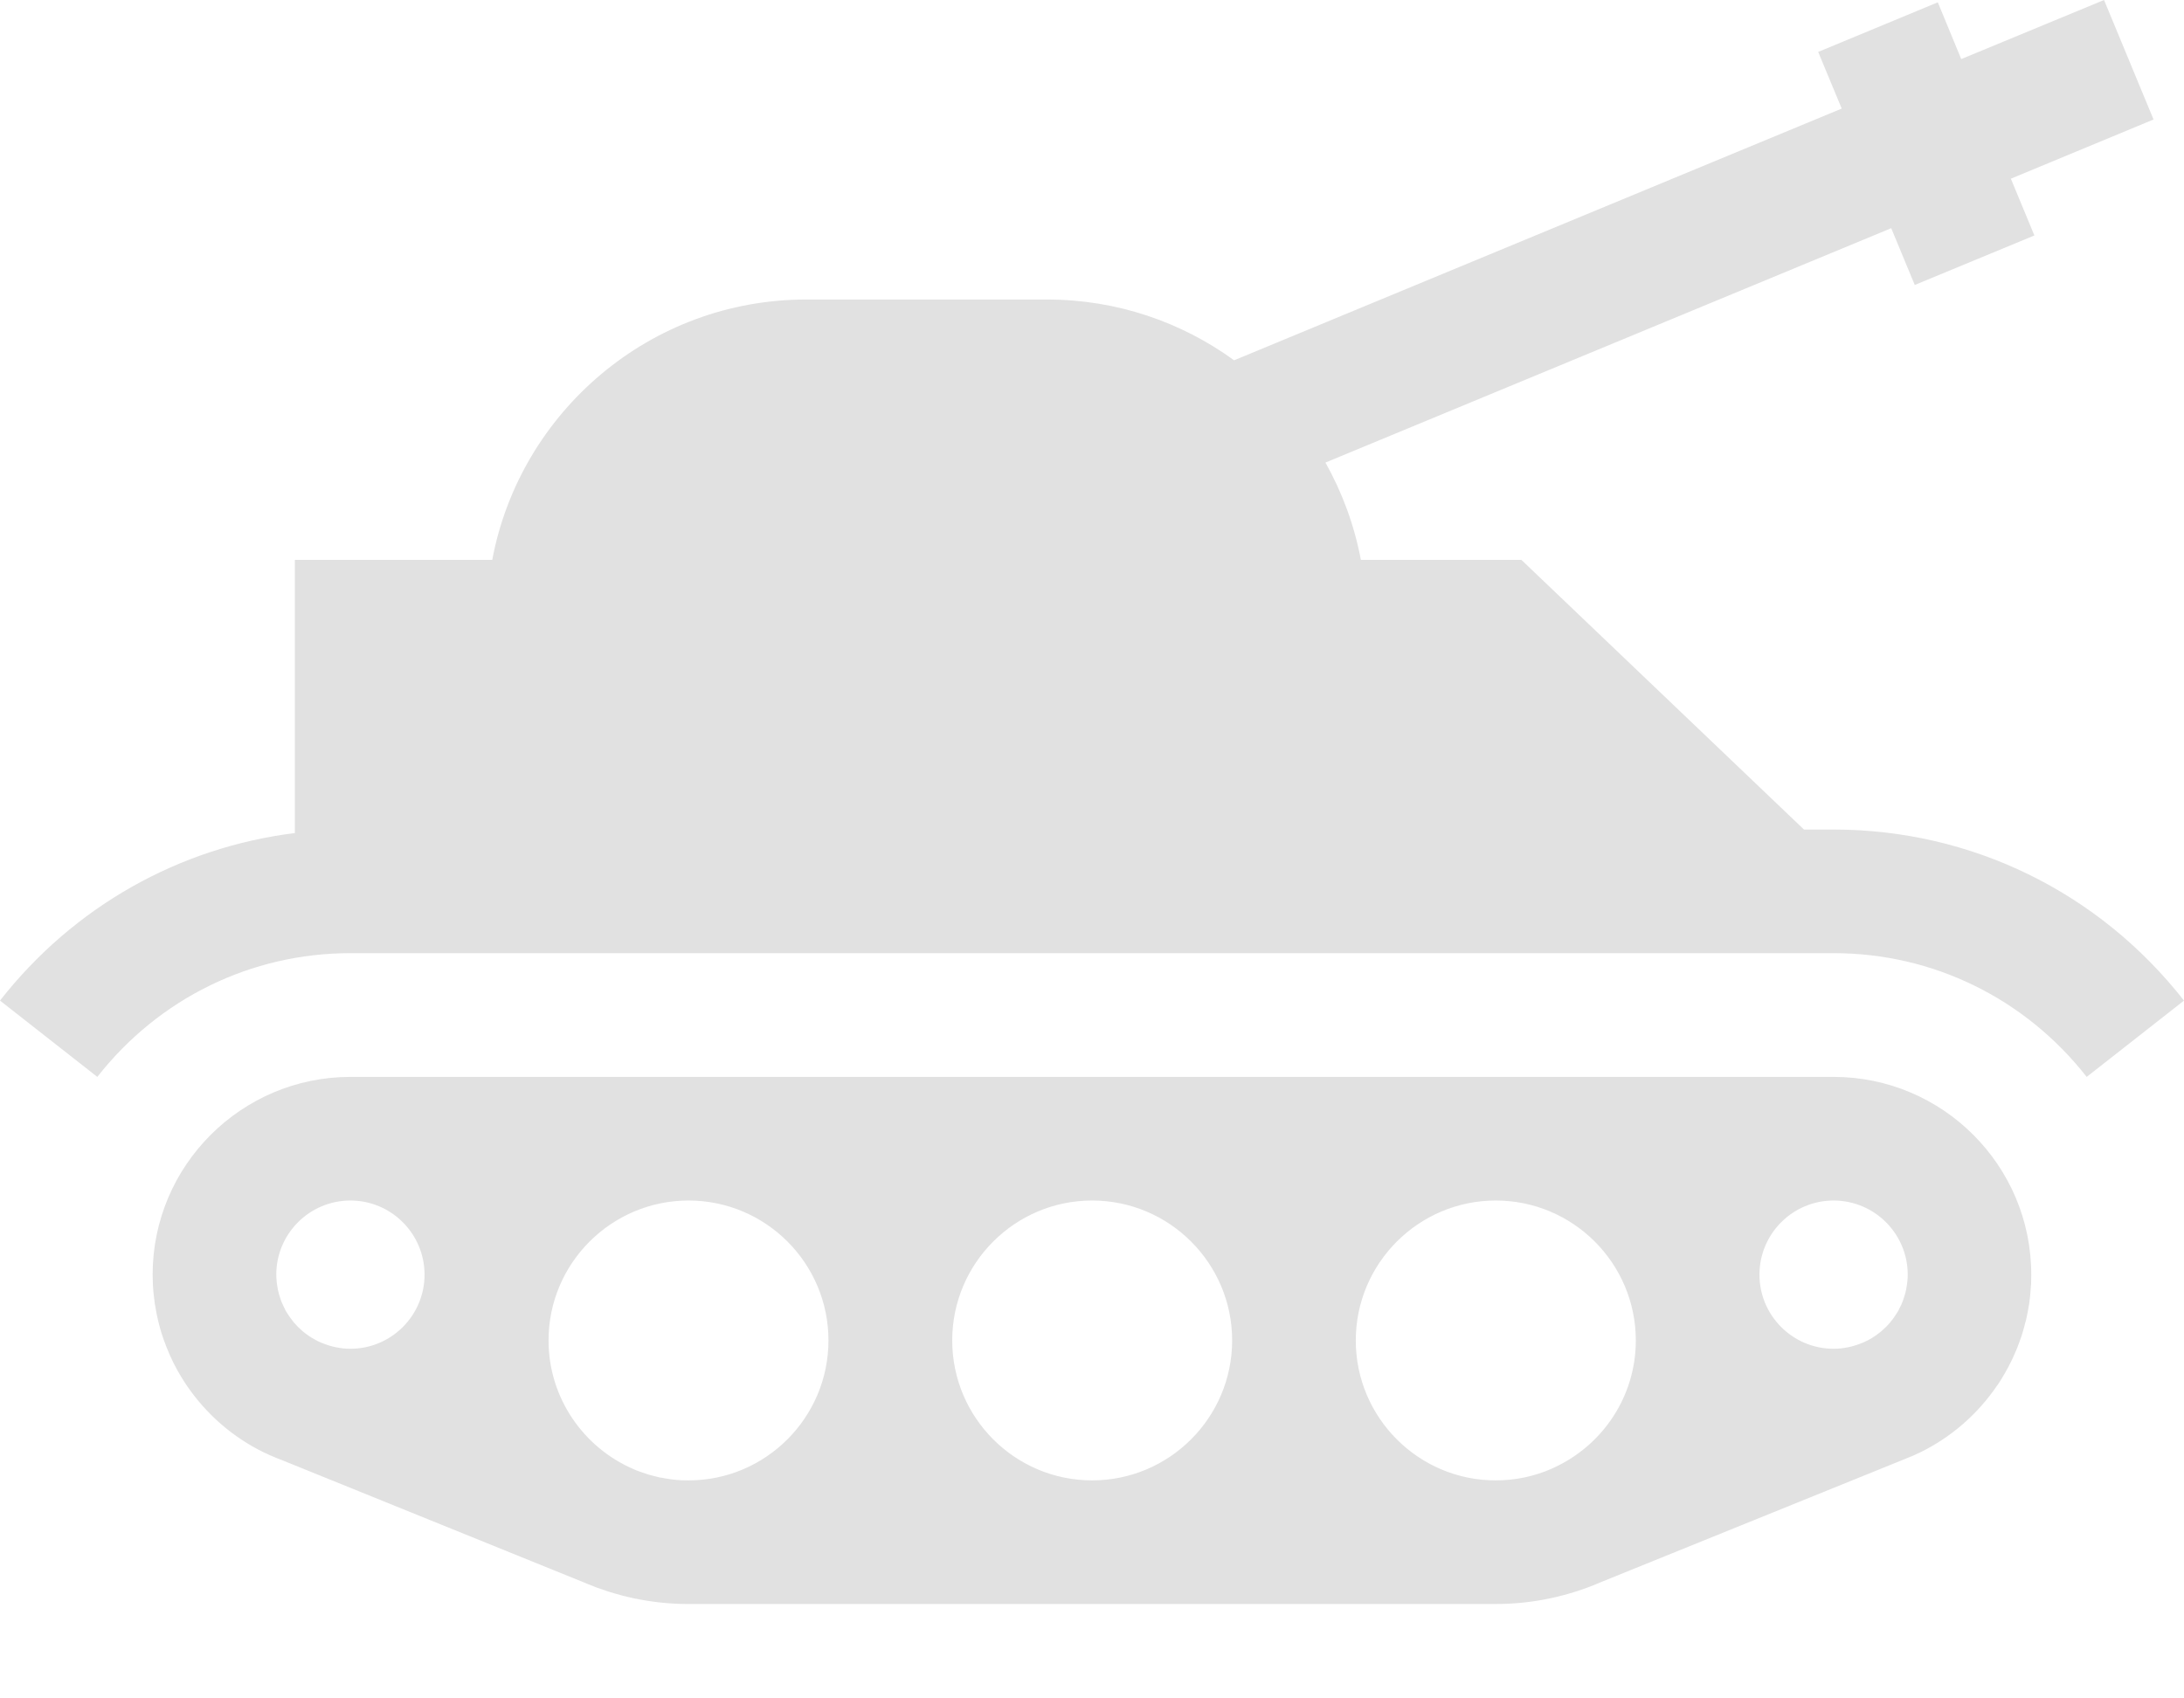 <svg width="18" height="14" viewBox="0 0 18 14" fill="none" xmlns="http://www.w3.org/2000/svg">
<path d="M15.112 8.877H2.888C1.99 8.877 1.258 9.608 1.258 10.507C1.258 10.531 1.259 10.556 1.26 10.581C1.261 10.589 1.261 10.596 1.261 10.604C1.262 10.622 1.264 10.639 1.265 10.656C1.266 10.664 1.267 10.673 1.268 10.681C1.27 10.703 1.273 10.725 1.276 10.747C1.278 10.758 1.28 10.769 1.282 10.78C1.284 10.791 1.286 10.803 1.288 10.815C1.29 10.828 1.293 10.841 1.296 10.853C1.298 10.862 1.3 10.871 1.302 10.881C1.308 10.908 1.316 10.935 1.323 10.962C1.325 10.966 1.326 10.971 1.327 10.976C1.332 10.99 1.336 11.005 1.341 11.019C1.344 11.026 1.346 11.033 1.348 11.04C1.353 11.054 1.358 11.068 1.364 11.082C1.366 11.088 1.368 11.095 1.371 11.101C1.38 11.124 1.39 11.148 1.4 11.171C1.404 11.18 1.408 11.189 1.413 11.199C1.418 11.209 1.423 11.22 1.428 11.231C1.434 11.242 1.44 11.254 1.446 11.265C1.45 11.274 1.455 11.282 1.459 11.29C1.47 11.31 1.482 11.33 1.493 11.349C1.495 11.352 1.497 11.355 1.499 11.358C1.51 11.377 1.522 11.395 1.534 11.413C1.536 11.416 1.538 11.419 1.54 11.422C1.699 11.655 1.917 11.848 2.18 11.975C2.183 11.976 2.186 11.978 2.19 11.979C2.202 11.985 2.215 11.991 2.227 11.997L2.238 12.001C2.268 12.014 2.298 12.027 2.329 12.038L4.81 13.043C4.814 13.045 4.818 13.046 4.822 13.048C4.838 13.055 4.854 13.061 4.871 13.068C4.888 13.074 4.905 13.081 4.922 13.088C4.939 13.094 4.956 13.1 4.973 13.105C4.991 13.111 5.008 13.118 5.025 13.123C5.04 13.128 5.055 13.132 5.07 13.136C5.09 13.142 5.11 13.148 5.13 13.153C5.14 13.156 5.15 13.158 5.16 13.16C5.186 13.166 5.211 13.173 5.237 13.178C5.238 13.178 5.239 13.178 5.24 13.178C5.376 13.206 5.516 13.221 5.657 13.222C5.663 13.222 5.669 13.222 5.675 13.222H5.675H5.675H12.325C12.326 13.222 12.326 13.222 12.326 13.222C12.327 13.222 12.327 13.222 12.328 13.222C12.638 13.222 12.933 13.156 13.201 13.039L15.697 12.028C15.716 12.02 15.736 12.012 15.755 12.004L15.757 12.004L15.772 11.997C15.785 11.991 15.797 11.985 15.81 11.979C15.813 11.978 15.816 11.976 15.82 11.975C16.082 11.848 16.301 11.655 16.459 11.422C16.462 11.419 16.464 11.416 16.466 11.413C16.478 11.395 16.49 11.377 16.501 11.358C16.503 11.355 16.505 11.352 16.506 11.349C16.518 11.33 16.529 11.31 16.54 11.29C16.545 11.282 16.549 11.274 16.554 11.265C16.56 11.254 16.566 11.242 16.571 11.231C16.577 11.22 16.582 11.209 16.587 11.199C16.591 11.189 16.595 11.18 16.599 11.171C16.61 11.148 16.62 11.124 16.629 11.101C16.631 11.095 16.634 11.088 16.636 11.082C16.642 11.068 16.646 11.054 16.651 11.04C16.654 11.033 16.656 11.026 16.659 11.019C16.663 11.005 16.668 10.99 16.672 10.976C16.674 10.971 16.675 10.966 16.676 10.962C16.684 10.935 16.691 10.908 16.698 10.881C16.7 10.871 16.702 10.862 16.704 10.853C16.707 10.841 16.709 10.828 16.712 10.815C16.714 10.803 16.716 10.791 16.718 10.78C16.72 10.769 16.722 10.758 16.724 10.747C16.727 10.725 16.73 10.703 16.732 10.681C16.733 10.673 16.734 10.664 16.734 10.656C16.736 10.639 16.737 10.622 16.738 10.604C16.739 10.597 16.739 10.589 16.74 10.581C16.741 10.556 16.741 10.531 16.741 10.507C16.742 9.608 16.011 8.877 15.112 8.877ZM2.888 11.118C2.81 11.118 2.735 11.102 2.666 11.075L2.643 11.066C2.629 11.06 2.615 11.053 2.602 11.046C2.6 11.045 2.598 11.044 2.597 11.043C2.581 11.035 2.565 11.025 2.55 11.015C2.547 11.013 2.544 11.011 2.541 11.009C2.529 11 2.517 10.992 2.505 10.982C2.502 10.98 2.499 10.977 2.496 10.975C2.469 10.952 2.443 10.926 2.42 10.899C2.418 10.895 2.415 10.892 2.412 10.888C2.404 10.878 2.396 10.867 2.388 10.856C2.385 10.852 2.382 10.848 2.379 10.843C2.369 10.829 2.361 10.815 2.352 10.8C2.35 10.796 2.349 10.792 2.347 10.788C2.341 10.777 2.335 10.765 2.33 10.753C2.327 10.746 2.324 10.74 2.321 10.733C2.317 10.723 2.313 10.712 2.31 10.701C2.308 10.695 2.305 10.689 2.304 10.683C2.299 10.667 2.295 10.651 2.291 10.634C2.29 10.629 2.289 10.624 2.288 10.618C2.286 10.605 2.284 10.592 2.282 10.579C2.281 10.573 2.281 10.568 2.28 10.562C2.279 10.544 2.277 10.525 2.277 10.507C2.277 10.17 2.551 9.896 2.888 9.896C3.225 9.896 3.499 10.17 3.499 10.507C3.499 10.844 3.225 11.118 2.888 11.118ZM5.675 12.203C5.655 12.203 5.635 12.203 5.615 12.202C5.558 12.199 5.502 12.191 5.447 12.18C5.445 12.18 5.444 12.18 5.442 12.18C5.427 12.177 5.413 12.173 5.398 12.169C5.394 12.168 5.39 12.168 5.386 12.166C5.373 12.163 5.361 12.159 5.348 12.156C5.342 12.154 5.336 12.152 5.33 12.15C5.319 12.147 5.308 12.143 5.297 12.139C5.29 12.137 5.282 12.134 5.274 12.131C5.264 12.128 5.254 12.123 5.244 12.12C5.236 12.116 5.229 12.113 5.221 12.11C4.81 11.933 4.521 11.524 4.521 11.049C4.521 10.413 5.039 9.896 5.675 9.896C6.311 9.896 6.828 10.413 6.828 11.049C6.828 11.685 6.311 12.203 5.675 12.203ZM9.001 12.203C8.365 12.203 7.848 11.686 7.848 11.049C7.848 10.413 8.365 9.896 9.001 9.896C9.637 9.896 10.155 10.413 10.155 11.049C10.155 11.686 9.637 12.203 9.001 12.203ZM12.807 12.098L12.801 12.101L12.788 12.107C12.642 12.171 12.487 12.203 12.327 12.203C11.691 12.203 11.174 11.685 11.174 11.05C11.174 10.413 11.692 9.896 12.328 9.896C12.964 9.896 13.482 10.413 13.482 11.05C13.482 11.514 13.205 11.916 12.807 12.098ZM15.72 10.562C15.719 10.568 15.719 10.573 15.718 10.579C15.716 10.592 15.714 10.605 15.712 10.618C15.711 10.624 15.71 10.629 15.709 10.634C15.706 10.651 15.701 10.667 15.696 10.683C15.695 10.689 15.692 10.695 15.69 10.701C15.687 10.712 15.683 10.723 15.679 10.733C15.676 10.74 15.673 10.746 15.671 10.753C15.665 10.765 15.659 10.777 15.653 10.788C15.652 10.792 15.65 10.796 15.648 10.8C15.639 10.815 15.631 10.829 15.621 10.843C15.618 10.848 15.615 10.852 15.612 10.856C15.605 10.867 15.597 10.878 15.588 10.888C15.585 10.892 15.583 10.895 15.58 10.899C15.557 10.926 15.531 10.952 15.504 10.975C15.501 10.977 15.498 10.98 15.495 10.982C15.483 10.991 15.471 11 15.459 11.009C15.456 11.011 15.453 11.013 15.45 11.015C15.435 11.025 15.419 11.035 15.404 11.043C15.402 11.044 15.4 11.045 15.399 11.046C15.385 11.053 15.371 11.06 15.357 11.066L15.334 11.075C15.265 11.102 15.19 11.118 15.112 11.118C14.775 11.118 14.501 10.844 14.501 10.507C14.501 10.17 14.775 9.896 15.112 9.896C15.449 9.896 15.723 10.17 15.723 10.507C15.723 10.525 15.722 10.544 15.72 10.562Z" fill="#E1E1E1"/>
<path d="M15.112 6.838H14.868L12.539 4.615H11.216C11.162 4.329 11.062 4.059 10.924 3.813L15.587 1.881L15.781 2.349L16.767 1.941L16.573 1.473L17.749 0.985L17.341 -0L16.164 0.487L15.971 0.019L14.985 0.428L15.179 0.895L10.171 2.97C9.738 2.655 9.205 2.469 8.629 2.469H6.644C5.359 2.469 4.286 3.395 4.057 4.615H2.43V6.867C1.474 6.986 0.606 7.474 0 8.248L0.802 8.877C1.31 8.229 2.07 7.857 2.888 7.857H15.112C15.93 7.857 16.69 8.229 17.198 8.877L18 8.248C17.298 7.352 16.245 6.838 15.112 6.838Z" fill="#E1E1E1"/>
</svg>
